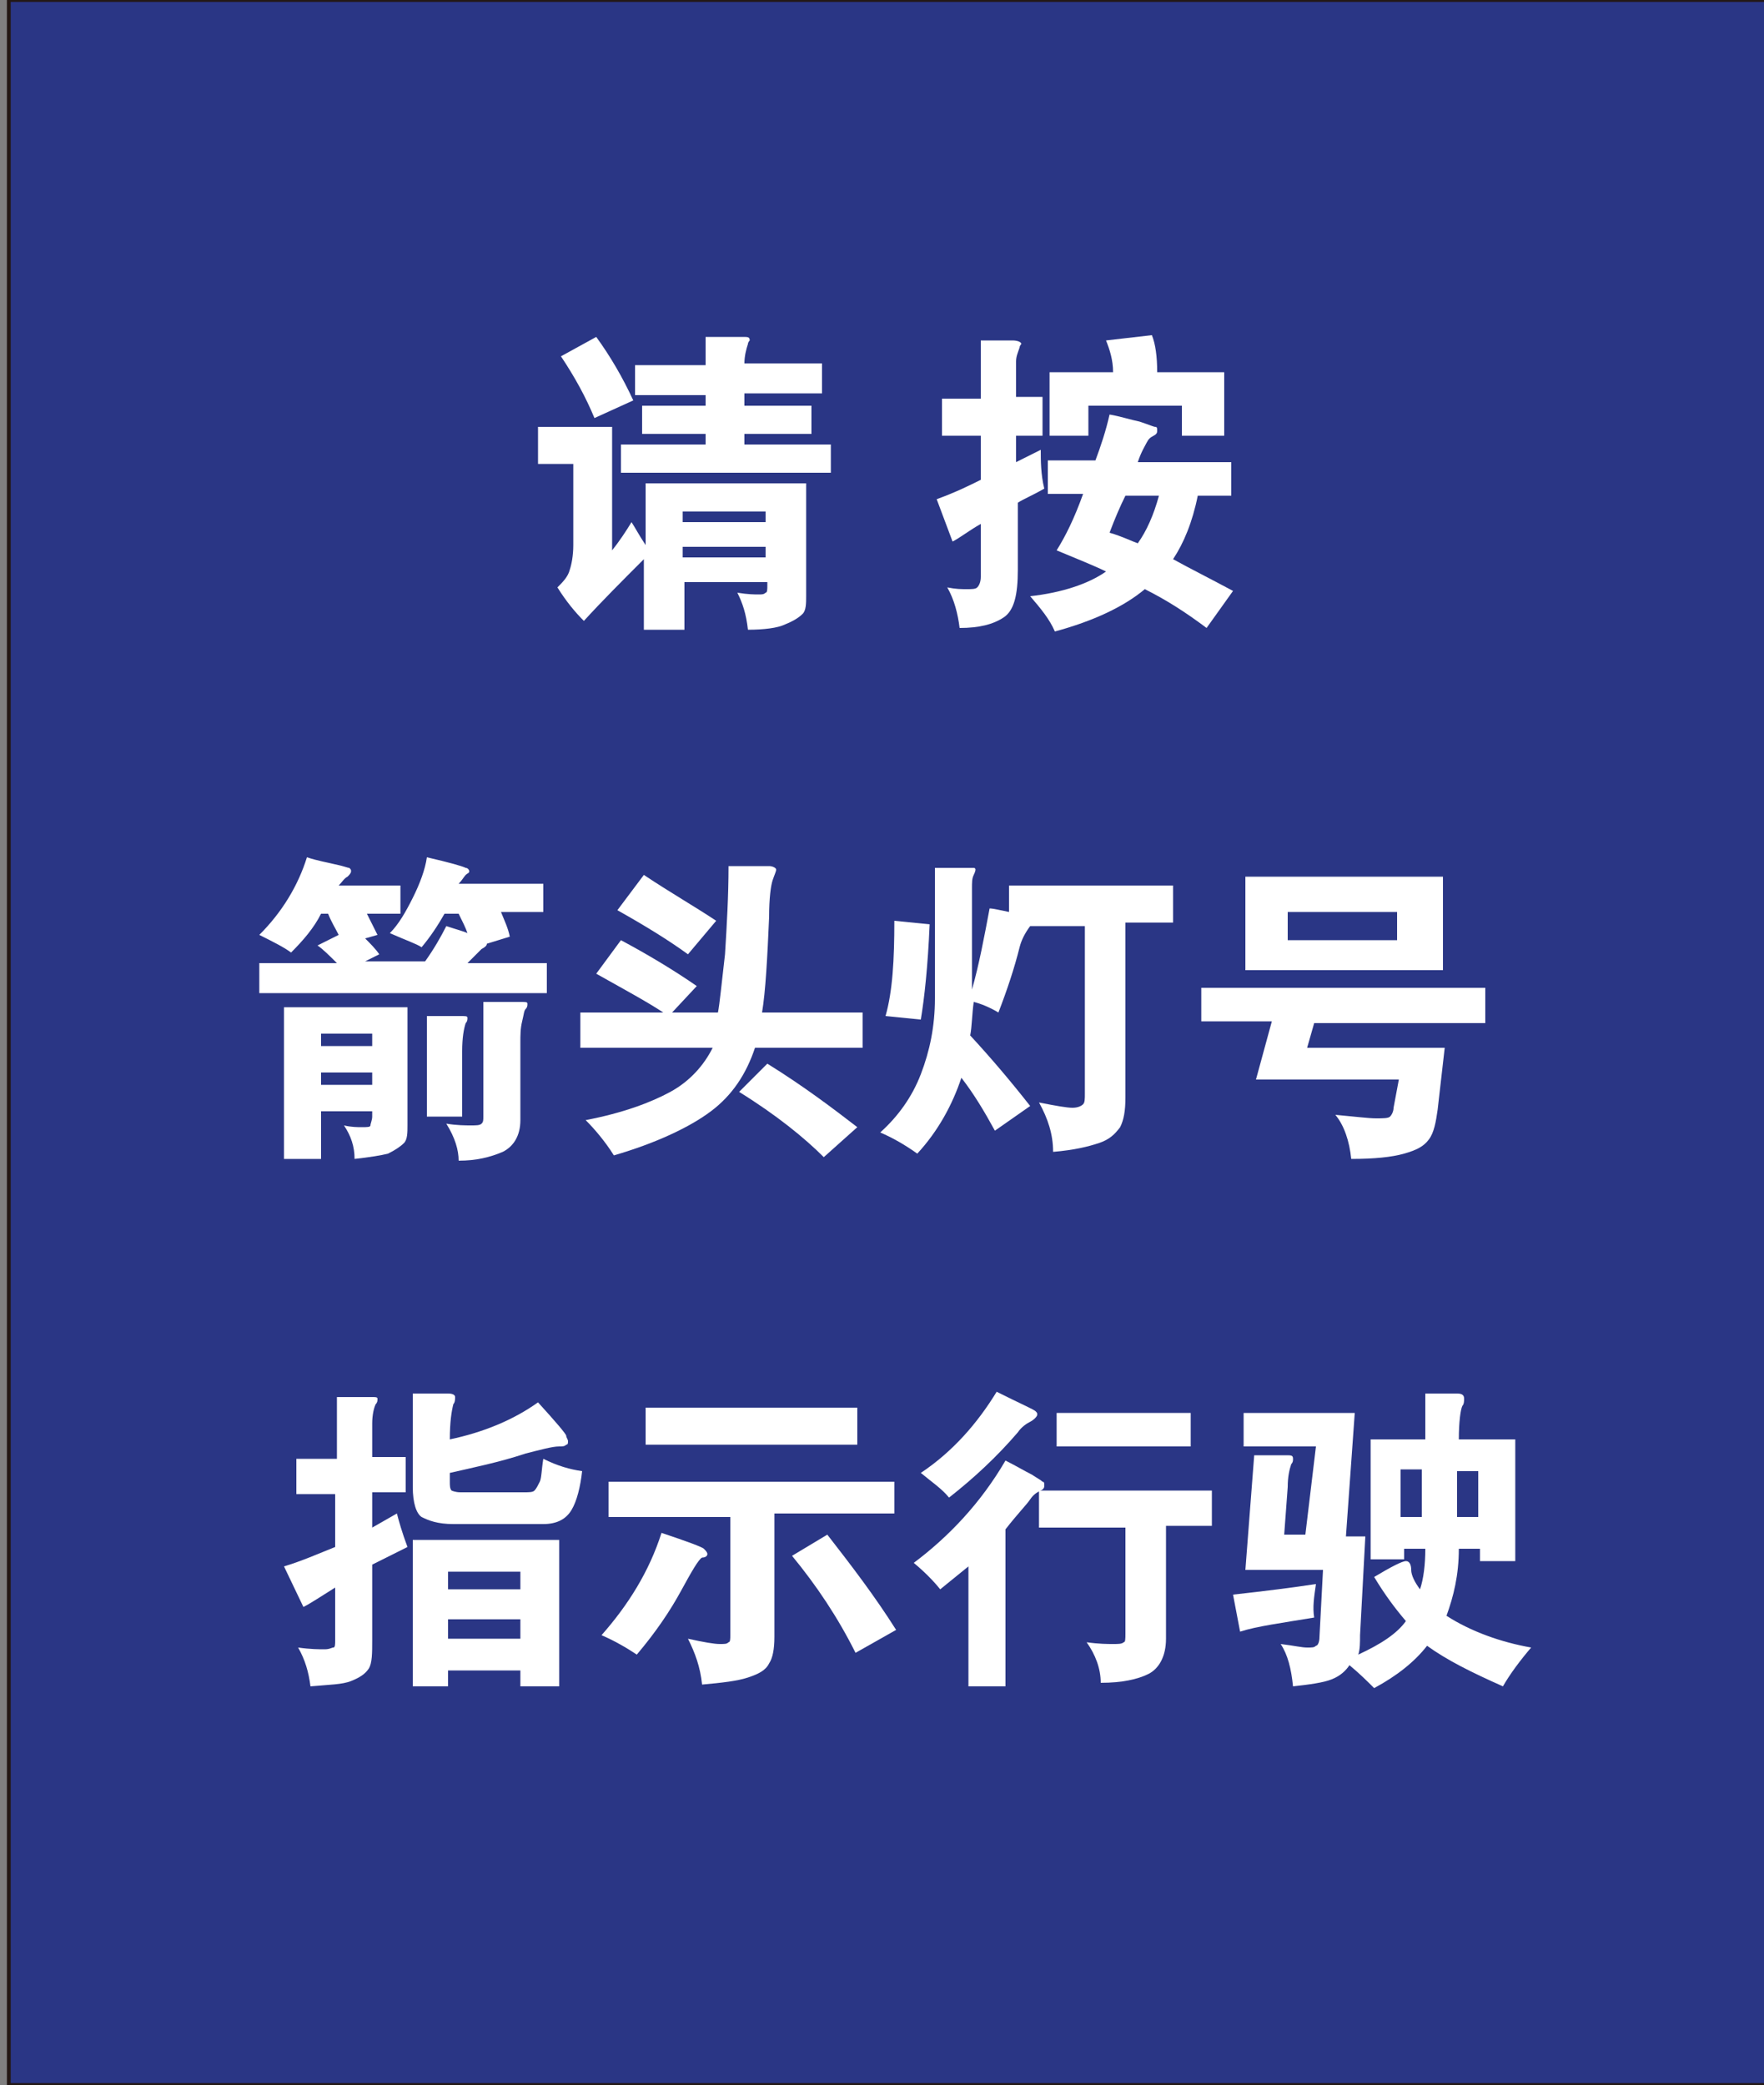 <?xml version="1.0" encoding="utf-8"?>
<!-- Generator: Adobe Illustrator 18.1.1, SVG Export Plug-In . SVG Version: 6.00 Build 0)  -->
<svg version="1.1" id="图层_1" xmlns="http://www.w3.org/2000/svg" xmlns:xlink="http://www.w3.org/1999/xlink" x="0px" y="0px"
	 width="100" height="118.2" enable-background="new 0 0 100 118.2" xml:space="preserve">
<rect width="100%" height="100%" fill="#808080" stroke="none"/>
<rect x="0.5" fill="#2A3685" stroke="#231815" stroke-width="0.216" stroke-miterlimit="2.414" width="99.9" height="118.2"/>
<path fill="#FFFFFF" d="M40.7,57.4c0.1-0.5,0.2-1.6,0.4-3.3c0.1-1.6,0.2-3.3,0.2-5c1.2,0,1.9,0,2.3,0c0.2,0,0.4,0.1,0.4,0.2
	c0,0.1-0.1,0.3-0.2,0.6s-0.2,1-0.2,2.1c-0.1,2.3-0.2,4.2-0.4,5.4h5.7v2h-6.1c-0.5,1.5-1.3,2.7-2.5,3.6c-1.2,0.9-3.1,1.8-5.5,2.5
	c-0.5-0.8-1.1-1.5-1.6-2c2.1-0.4,3.7-1,4.8-1.6c1.1-0.6,1.9-1.5,2.4-2.5h-7.5v-2h4.7c-0.9-0.6-2.2-1.3-3.8-2.2l1.4-1.9
	c1.5,0.8,3,1.7,4.3,2.6l-1.4,1.5L40.7,57.4L40.7,57.4z M40.6,52.2L39,54.1c-1.1-0.8-2.4-1.6-4-2.5l1.5-2
	C38,50.6,39.4,51.4,40.6,52.2z M48.6,63.9l-1.9,1.7c-1.1-1.1-2.7-2.4-4.8-3.7l1.6-1.6C45.6,61.6,47.3,62.9,48.6,63.9z"/>
<g>
	<path fill="#FFFFFF" d="M36.6,35.7h2.2V33h4.7v0.2c0,0.2,0,0.4-0.1,0.4c-0.1,0.1-0.2,0.1-0.4,0.1s-0.6,0-1.2-0.1
		c0.3,0.6,0.5,1.2,0.6,2.1c0.9,0,1.7-0.1,2.1-0.3c0.5-0.2,0.8-0.4,1-0.6s0.2-0.6,0.2-1v-6.4h-9.1v3.5c-0.4-0.6-0.6-1-0.8-1.3
		c-0.3,0.5-0.7,1.1-1.1,1.6v-7h-4.2v2.1h2v4.6c0,0.6-0.1,1.1-0.2,1.4c-0.1,0.4-0.4,0.7-0.7,1c0.5,0.8,1,1.4,1.5,1.9
		c1-1.1,2.2-2.3,3.4-3.5V35.7z M38.7,29h4.7v0.6h-4.7V29z M38.7,31h4.7v0.6h-4.7V31z"/>
	<path fill="#FFFFFF" d="M40,23h-3.6v1.6H40v0.6h-4.8v1.6h11.9v-1.6h-4.9v-0.6H46V23h-3.8v-0.7h4.4v-1.7h-4.4c0-0.4,0.1-0.8,0.2-1.1
		c0-0.1,0.1-0.2,0.1-0.2c0-0.2-0.1-0.2-0.4-0.2H40v1.6h-4v1.7h4V23z"/>
	<path fill="#FFFFFF" d="M35.9,22.7c-0.6-1.3-1.3-2.5-2.1-3.6l-2,1.1c0.8,1.2,1.4,2.3,1.9,3.5L35.9,22.7z"/>
	<path fill="#FFFFFF" d="M61.7,23H67v1.7h2.4v-3.6h-3.8c0-0.9-0.1-1.6-0.3-2.1l-2.6,0.3c0.2,0.5,0.4,1.1,0.4,1.8h-3.6v3.6h2.2V23z"
		/>
	<path fill="#FFFFFF" d="M53.1,28.3l0.9,2.4c0.4-0.2,0.9-0.6,1.6-1v3c0,0.3-0.1,0.5-0.2,0.6c-0.1,0.1-0.3,0.1-0.6,0.1
		s-0.6,0-1.1-0.1c0.4,0.7,0.6,1.5,0.7,2.3c1.1,0,1.9-0.2,2.5-0.6s0.8-1.3,0.8-2.7v-3.8c0.3-0.2,0.8-0.4,1.5-0.8
		C59,26.9,59,26.1,59,25.5l-1.4,0.7v-1.5h1.5v-2.2h-1.5v-2c0-0.3,0.1-0.5,0.2-0.8c0-0.1,0.1-0.2,0.1-0.2c0-0.1-0.2-0.2-0.5-0.2h-1.8
		v3.3h-2.2v2.1h2.2v2.5C55,27.5,54.2,27.9,53.1,28.3z"/>
	<path fill="#FFFFFF" d="M59.9,31.2c1.2,0.5,2.2,0.9,2.8,1.2c-1,0.7-2.5,1.2-4.3,1.4c0.6,0.7,1.1,1.3,1.4,2c2.2-0.6,3.9-1.4,5.1-2.4
		c1.2,0.6,2.3,1.3,3.5,2.2l1.5-2.1c-1.3-0.7-2.5-1.3-3.4-1.8c0.6-0.9,1.1-2.1,1.4-3.6h1.9v-1.9h-5.3c0.2-0.6,0.4-0.9,0.5-1.1
		c0.1-0.2,0.2-0.3,0.4-0.4s0.2-0.2,0.2-0.3s0-0.2-0.1-0.2c-0.1,0-0.3-0.1-0.9-0.3c-0.5-0.1-1.1-0.3-1.7-0.4
		c-0.2,0.9-0.5,1.8-0.8,2.6h-2.7v1.9h2C60.9,29.4,60.4,30.4,59.9,31.2z M63.8,28.1h1.9c-0.3,1.1-0.7,2-1.2,2.7
		c-0.3-0.1-0.9-0.4-1.6-0.6C63.2,29.4,63.5,28.7,63.8,28.1z"/>
	<path fill="#FFFFFF" d="M31.1,54.6h-4.6c0.4-0.4,0.6-0.6,0.8-0.8c0.2-0.1,0.3-0.2,0.3-0.3l1.3-0.4c-0.1-0.5-0.3-0.9-0.5-1.4h2.4
		v-1.6H26c0.2-0.2,0.3-0.4,0.4-0.5c0.1-0.1,0.2-0.1,0.2-0.2s-0.1-0.2-0.2-0.2c-0.2-0.1-0.9-0.3-2.2-0.6c-0.1,0.7-0.4,1.5-0.8,2.3
		c-0.4,0.8-0.8,1.5-1.3,2c0.9,0.4,1.5,0.6,1.8,0.8c0.5-0.6,0.9-1.2,1.3-1.9H26c0.2,0.4,0.4,0.8,0.5,1.1c-0.2-0.1-0.6-0.2-1.2-0.4
		c-0.3,0.6-0.7,1.3-1.2,2h-3.4l0.8-0.4c-0.2-0.3-0.5-0.6-0.8-0.9l0.7-0.2l-0.6-1.2h1.9v-1.6h-3.5c0.2-0.2,0.3-0.4,0.5-0.5
		c0.1-0.1,0.2-0.2,0.2-0.3s0-0.1-0.1-0.2c-0.1,0-0.3-0.1-0.8-0.2c-0.4-0.1-1-0.2-1.6-0.4c-0.5,1.6-1.4,3.1-2.7,4.4
		c0.8,0.4,1.4,0.7,1.8,1c0.7-0.7,1.3-1.4,1.7-2.2h0.4c0.2,0.5,0.4,0.8,0.6,1.2l-1.2,0.6c0.3,0.2,0.7,0.6,1.1,1h-4.4v1.7h16.3V54.6z"
		/>
	<path fill="#FFFFFF" d="M26.4,58c0.1-0.1,0.1-0.2,0.1-0.3s-0.1-0.1-0.4-0.1h-1.9v5.7h2v-3.7C26.2,58.8,26.3,58.3,26.4,58z"/>
	<path fill="#FFFFFF" d="M16.2,65.7h2V63h2.9v0.3c0,0.2-0.1,0.4-0.1,0.5s-0.2,0.1-0.5,0.1c-0.2,0-0.6,0-1-0.1
		c0.4,0.6,0.6,1.2,0.6,1.9c0.9-0.1,1.5-0.2,1.9-0.3c0.4-0.2,0.7-0.4,0.9-0.6s0.2-0.6,0.2-1v-6.7h-7V65.7z M18.2,58.6h2.9v0.7h-2.9
		V58.6z M18.2,60.8h2.9v0.7h-2.9V60.8z"/>
	<path fill="#FFFFFF" d="M28.5,65.3c0.6-0.3,1-0.9,1-1.8v-4.4c0-0.4,0-0.8,0.1-1.2s0.1-0.6,0.2-0.7c0.1-0.1,0.1-0.2,0.1-0.3
		s-0.1-0.1-0.4-0.1h-2.1h0v6.5c0,0.2,0,0.3-0.1,0.4s-0.3,0.1-0.6,0.1s-0.8,0-1.4-0.1c0.5,0.8,0.7,1.5,0.7,2.1
		C27,65.8,27.8,65.6,28.5,65.3z"/>
	<path fill="#FFFFFF" d="M54.5,61.1c0.7,0.9,1.3,1.9,1.9,3l2-1.4c-1.1-1.4-2.2-2.7-3.4-4c0.1-0.5,0.1-1.2,0.2-1.9
		c0.4,0.1,0.9,0.3,1.4,0.6c0.5-1.3,0.9-2.5,1.2-3.7c0.1-0.4,0.3-0.8,0.6-1.2h3.1v9.5c0,0.3,0,0.5-0.1,0.6c-0.1,0.1-0.3,0.2-0.6,0.2
		s-0.9-0.1-1.9-0.3c0.5,0.9,0.8,1.8,0.8,2.8c1.2-0.1,2-0.3,2.6-0.5c0.6-0.2,0.9-0.5,1.2-0.9c0.2-0.4,0.3-0.9,0.3-1.7v-9.9h2.7v-2.1
		h-9.3v1.5c-0.5-0.1-0.9-0.2-1.1-0.2c-0.3,1.6-0.6,3.2-1,4.6v-5.7c0-0.4,0-0.6,0.1-0.8c0.1-0.2,0.1-0.3,0.1-0.3s0-0.1-0.1-0.1
		c-0.1,0-0.2,0-0.4,0h-1.8v7.4c0,1.6-0.3,3-0.8,4.3c-0.5,1.3-1.3,2.4-2.3,3.3c0.7,0.3,1.4,0.7,2.1,1.2C53.2,64.1,54,62.6,54.5,61.1z
		"/>
	<path fill="#FFFFFF" d="M52.7,52.4l-2-0.2c0,2.2-0.1,4-0.5,5.4l2,0.2C52.4,56.6,52.6,54.8,52.7,52.4z"/>
	<path fill="#FFFFFF" d="M84.2,57.9v-1.9H68.1v1.9h4l-0.9,3.3h8.1L79,62.8c0,0.2-0.1,0.4-0.2,0.5c-0.1,0.1-0.4,0.1-0.8,0.1
		c-0.4,0-1.2-0.1-2.3-0.2c0.5,0.6,0.8,1.5,0.9,2.5c1.3,0,2.3-0.1,3-0.3c0.7-0.2,1.1-0.4,1.4-0.8c0.3-0.4,0.4-1,0.5-1.7l0.4-3.5h-7.8
		l0.4-1.4H84.2z"/>
	<path fill="#FFFFFF" d="M81.8,49.7H70.6v5.3h11.2V49.7z M79.2,53.3H73v-1.6h6.2V53.3z"/>
	<path fill="#FFFFFF" d="M21.1,86.6v-2H23v-2h-1.9v-1.9c0-0.5,0.1-0.9,0.2-1.1c0.1-0.1,0.1-0.2,0.1-0.3s-0.1-0.1-0.3-0.1h-2v3.5
		h-2.3v2H19v3c-1,0.4-1.9,0.8-2.9,1.1l1.1,2.3c0.4-0.2,1-0.6,1.8-1.1V93c0,0.2,0,0.4-0.1,0.4s-0.2,0.1-0.5,0.1s-0.8,0-1.5-0.1
		c0.4,0.7,0.6,1.4,0.7,2.2c1.1-0.1,1.8-0.1,2.3-0.3s0.8-0.4,1-0.7c0.2-0.3,0.2-0.9,0.2-1.6v-4.3l2-1c-0.3-0.8-0.5-1.5-0.6-1.9
		L21.1,86.6z"/>
	<path fill="#FFFFFF" d="M30.6,84c-0.1,0.2-0.2,0.4-0.3,0.5c-0.1,0.1-0.3,0.1-0.6,0.1h-3.6c-0.3,0-0.5-0.1-0.5-0.1
		c-0.1-0.1-0.1-0.3-0.1-0.5v-0.5c1.3-0.3,2.8-0.6,4.3-1.1c0.8-0.2,1.5-0.4,1.9-0.4c0.2,0,0.3,0,0.4-0.1c0.1,0,0.1-0.1,0.1-0.2
		c0-0.1-0.1-0.2-0.1-0.3s-0.6-0.8-1.6-1.9c-1.4,1-3.1,1.7-5,2.1c0-1,0.1-1.6,0.2-2c0.1-0.1,0.1-0.3,0.1-0.4c0-0.1-0.1-0.2-0.4-0.2
		h-2v5.3c0,0.9,0.2,1.5,0.5,1.7c0.4,0.2,0.9,0.4,1.8,0.4h5.1c0.8,0,1.3-0.3,1.6-0.8c0.3-0.5,0.5-1.3,0.6-2.2
		c-0.7-0.1-1.4-0.3-2.2-0.7C30.7,83.3,30.7,83.8,30.6,84z"/>
	<path fill="#FFFFFF" d="M23.3,95.6h2.1v-0.9h4.1v0.9h2.2v-8.3h-8.3V95.6z M25.4,89.1h4.1v1h-4.1V89.1z M25.4,91.8h4.1v1.1h-4.1
		V91.8z"/>
	<path fill="#FFFFFF" d="M44.9,88.2c1.4,1.7,2.6,3.5,3.6,5.5l2.3-1.3c-1.2-1.9-2.5-3.6-3.9-5.4L44.9,88.2z"/>
	<path fill="#FFFFFF" d="M40.1,88.1c0-0.1-0.1-0.2-0.2-0.3s-0.9-0.4-2.4-0.9c-0.7,2.2-1.9,4.1-3.4,5.8c0.7,0.3,1.4,0.7,2,1.1
		c1.1-1.3,1.9-2.5,2.5-3.6s1-1.8,1.2-1.9C40,88.3,40.1,88.2,40.1,88.1z"/>
	<rect x="36.6" y="79.8" fill="#FFFFFF" width="12" height="2.1"/>
	<path fill="#FFFFFF" d="M50.7,84H34.5v2h6.9v6.7c0,0.2,0,0.4-0.1,0.4c-0.1,0.1-0.2,0.1-0.5,0.1c-0.3,0-0.9-0.1-1.8-0.3
		c0.4,0.8,0.7,1.6,0.8,2.6c1.1-0.1,2-0.2,2.6-0.4c0.6-0.2,1-0.4,1.2-0.8c0.2-0.3,0.3-0.8,0.3-1.5v-7h6.8V84z"/>
	<rect x="59.9" y="80.1" fill="#FFFFFF" width="7.6" height="1.9"/>
	<path fill="#FFFFFF" d="M52.2,83.5c0.6,0.5,1.2,0.9,1.6,1.4c1.4-1.1,2.7-2.3,3.9-3.7c0.2-0.3,0.5-0.5,0.7-0.6s0.4-0.3,0.4-0.4
		s0-0.1-0.1-0.2c-0.1-0.1-0.8-0.4-2.2-1.1C55.4,80.7,54,82.3,52.2,83.5z"/>
	<path fill="#FFFFFF" d="M58.8,86.6h5h0v6c0,0.3,0,0.5-0.1,0.5c-0.1,0.1-0.3,0.1-0.6,0.1c-0.3,0-0.8,0-1.5-0.1
		c0.5,0.7,0.8,1.5,0.8,2.3c1.2,0,2.1-0.2,2.7-0.5s1-1,1-2v-6.4h2.6v-2h-9.8V86.6z"/>
	<path fill="#FFFFFF" d="M59.2,84.2c0-0.1,0-0.2-0.1-0.2c-0.1-0.1-0.3-0.2-0.6-0.4c-0.4-0.2-0.9-0.5-1.5-0.8
		c-1.4,2.4-3.2,4.3-5.2,5.8c0.6,0.5,1.1,1,1.5,1.5c0.5-0.4,1.1-0.9,1.6-1.3v6.8h2.1v-8.9c0.7-0.9,1.2-1.4,1.4-1.7
		c0.2-0.3,0.4-0.4,0.6-0.5S59.2,84.3,59.2,84.2z"/>
	<path fill="#FFFFFF" d="M82,91.6c0.4-1.1,0.7-2.3,0.7-3.8h1.2v0.7h2v-6.9h-3.2c0-1,0.1-1.7,0.2-1.9c0.1-0.1,0.1-0.3,0.1-0.4
		c0-0.2-0.1-0.3-0.4-0.3h-1.8v2.6h-3.1v6.8h1.9v-0.6v0h1.2c0,0.9-0.1,1.7-0.3,2.3c-0.3-0.4-0.5-0.8-0.5-1.1c0-0.3-0.1-0.5-0.3-0.5
		c-0.2,0-0.8,0.3-1.8,0.9c0.6,1,1.2,1.8,1.8,2.5c-0.5,0.7-1.4,1.3-2.7,1.9c0.1-0.3,0.1-0.7,0.1-1.1l0.3-5.6h-1.1l0.5-7h-6.3v1.9h4.1
		L74,87h-1.2l0.2-2.7c0-0.6,0.1-1,0.2-1.3c0.1-0.1,0.1-0.2,0.1-0.3c0-0.2-0.1-0.2-0.4-0.2h-1.8l-0.5,6.5H75l-0.2,3.8
		c0,0.3-0.1,0.5-0.2,0.5c-0.1,0.1-0.2,0.1-0.5,0.1s-0.7-0.1-1.5-0.2c0.4,0.6,0.6,1.4,0.7,2.4c0.9-0.1,1.7-0.2,2.2-0.4s0.8-0.5,1-0.8
		c0.6,0.5,1,0.9,1.4,1.3c1.3-0.7,2.3-1.5,3-2.4c1.1,0.8,2.5,1.5,4.3,2.3c0.4-0.7,1-1.5,1.6-2.2C85.1,93.1,83.4,92.5,82,91.6z
		 M82.6,83.4h1.2V86h-1.2V83.4z M80.6,86h-1.2v-2.7h1.2V86z"/>
	<path fill="#FFFFFF" d="M74.6,89.8c-1.3,0.2-2.9,0.4-4.7,0.6l0.4,2.1c0.9-0.3,2.4-0.5,4.2-0.8C74.4,91.1,74.5,90.5,74.6,89.8z"/>
</g>
</svg>
